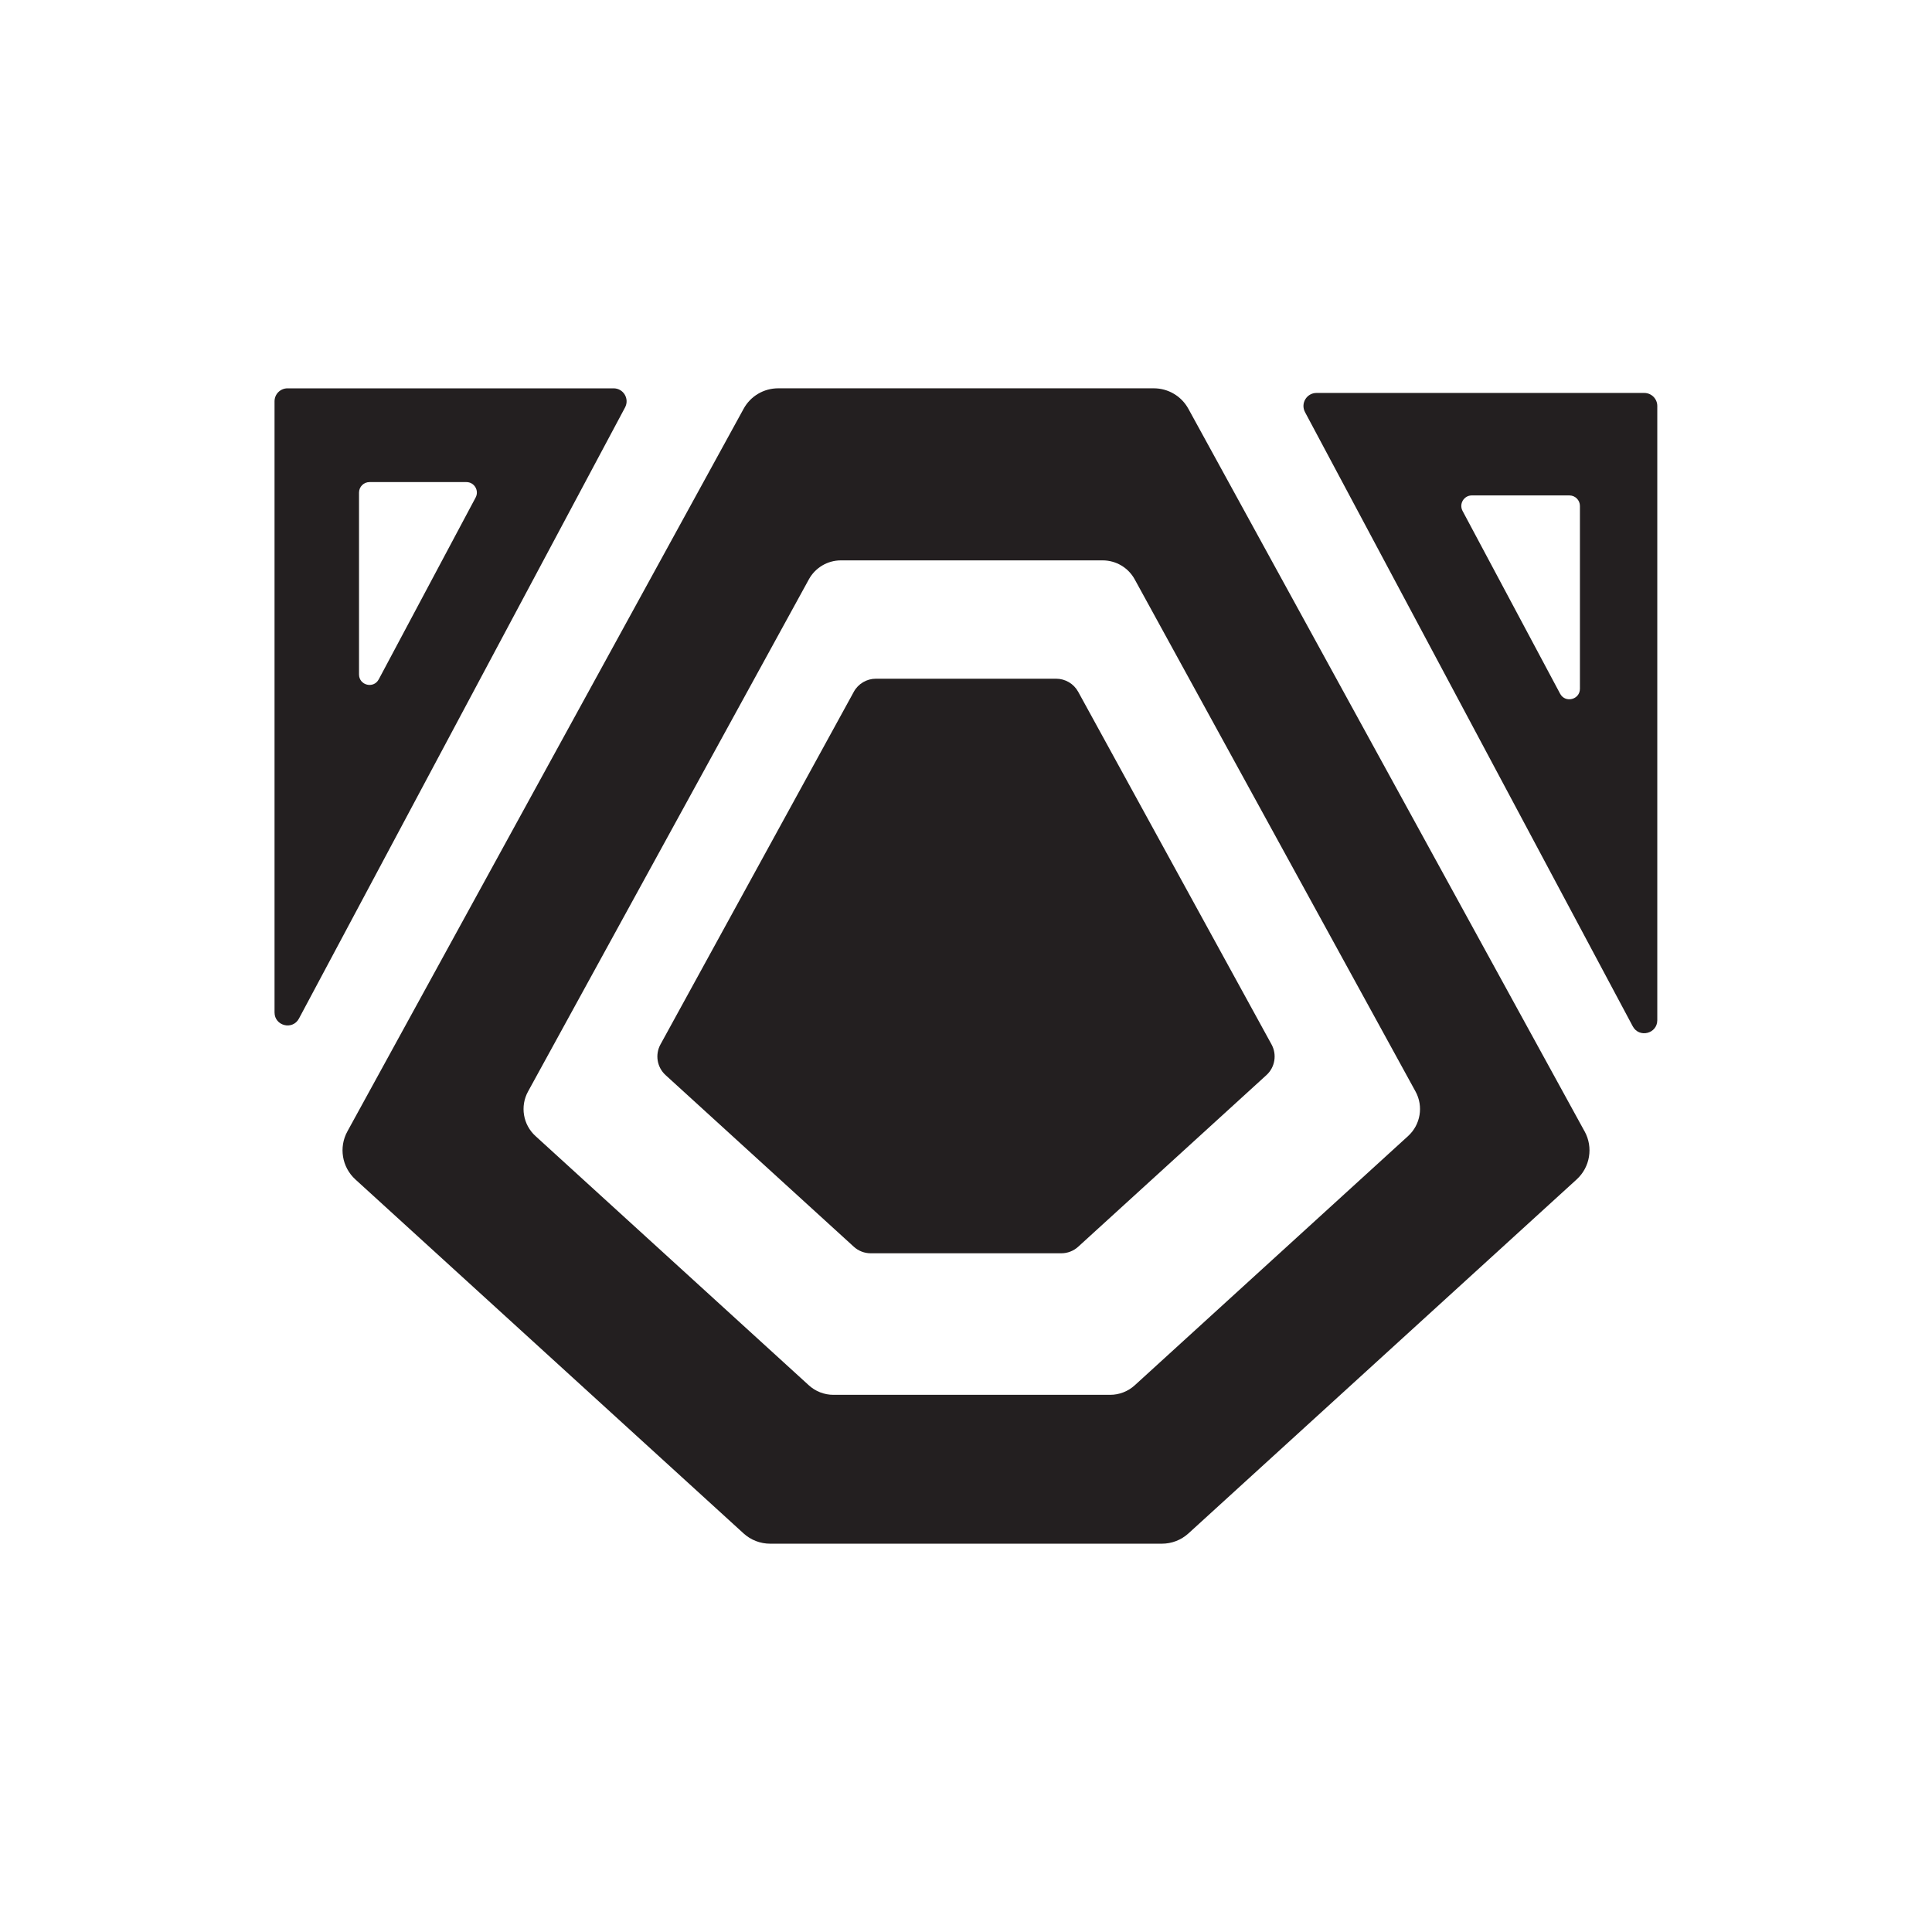 <?xml version="1.0" encoding="UTF-8"?>
<svg xmlns="http://www.w3.org/2000/svg" viewBox="0 0 1000 1000">
  <defs>
    <style>
      .cls-1 {
        fill: #231f20;
      }
    </style>
  </defs>
  <g id="Outer_Fox" data-name="Outer Fox">
    <path class="cls-1" d="M820.19,585.62l-205.1-374.05c-3.58-6.52-10.42-10.58-17.86-10.58h-194.47c-7.44,0-14.29,4.05-17.86,10.58l-205.1,374.05c-4.52,8.24-2.81,18.51,4.14,24.85l200.93,183.22c3.75,3.42,8.65,5.32,13.73,5.32h202.81c5.08,0,9.97-1.9,13.73-5.32l200.93-183.22c6.95-6.34,8.66-16.6,4.14-24.85ZM728.83,588.01l-141.48,129.01c-3.48,3.18-8.03,4.94-12.74,4.94h-143.23c-4.71,0-9.26-1.76-12.74-4.94l-141.48-129.01c-6.45-5.88-8.04-15.41-3.84-23.06l145.35-265.08c3.32-6.05,9.68-9.82,16.58-9.82h135.49c6.9,0,13.26,3.76,16.58,9.82l145.35,265.08c4.2,7.65,2.61,17.18-3.84,23.06Z"/>
    <path id="Inner" class="cls-1" d="M441.94,358.06l-100.08,182.53c-2.89,5.27-1.8,11.83,2.64,15.88l97.42,88.83c2.4,2.19,5.53,3.4,8.77,3.4h98.62c3.25,0,6.37-1.21,8.77-3.4l97.42-88.83c4.44-4.05,5.53-10.61,2.64-15.88l-100.08-182.53c-2.29-4.17-6.66-6.76-11.42-6.76h-93.29c-4.75,0-9.13,2.59-11.42,6.76Z"/>
  </g>
  <g id="Ears">
    <path class="cls-1" d="M675.47,213.32l169.64,317.9c3.31,6.2,12.7,3.85,12.7-3.18V210.14c0-3.73-3.02-6.75-6.75-6.75h-169.64c-5.09,0-8.35,5.43-5.95,9.92ZM807.51,359.06l-50.49-94.61c-1.94-3.63.69-8.02,4.81-8.02h50.49c3.01,0,5.45,2.44,5.45,5.45v94.61c0,5.67-7.59,7.57-10.26,2.57Z"/>
    <path class="cls-1" d="M323.54,210.87l-168.8,316.33c-3.29,6.17-12.64,3.83-12.64-3.16V207.71c0-3.71,3.01-6.71,6.71-6.71h168.8c5.07,0,8.31,5.4,5.92,9.88ZM196.03,351.65l50.16-94.14c1.92-3.61-.69-7.98-4.78-7.98h-50.16c-2.99,0-5.42,2.43-5.42,5.42v94.14c0,5.65,7.54,7.53,10.19,2.55Z"/>
  </g>
</svg>